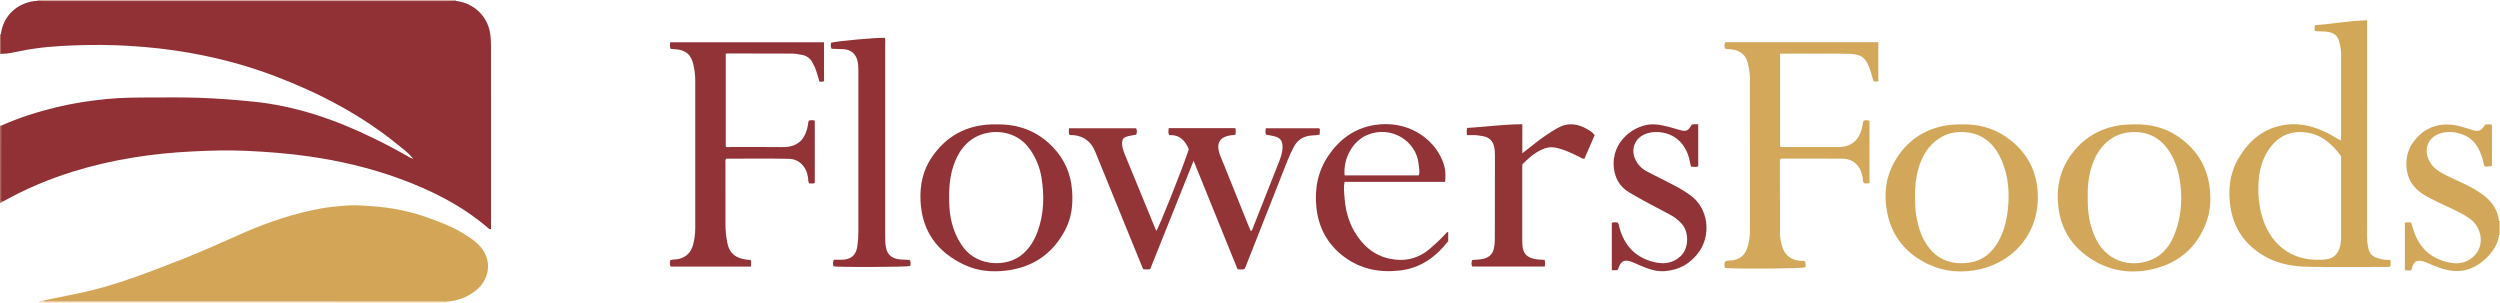 <?xml version="1.0" encoding="iso-8859-1"?>
<!-- Generator: Adobe Illustrator 27.0.0, SVG Export Plug-In . SVG Version: 6.00 Build 0)  -->
<svg version="1.1" id="Layer_1" xmlns="http://www.w3.org/2000/svg" xmlns:xlink="http://www.w3.org/1999/xlink" x="0px" y="0px"
	 viewBox="0 0 2330 282" style="enable-background:new 0 0 2330 282;" xml:space="preserve">
<g>
	<path style="fill:#D0A8A0;" d="M425,0c-0.054,0.3-0.032,0.594,0.067,0.883c-2.659,0.038-5.319,0.109-7.978,0.109
		C291.515,0.997,165.941,0.998,40.368,0.987c-1.824,0-3.647-0.138-5.471-0.211C34.904,0.514,34.938,0.255,35,0C165,0,295,0,425,0z"
		/>
	<path style="fill:#EEDDBF;" d="M36,282c1.055-1.438,2.475-2.038,4.24-1.844c1.682,1.556,3.75,0.807,5.622,0.807
		c121.574,0.041,243.147,0.037,364.721,0.044c1.828,0,3.656,0.096,5.484,0.146c-0.039,0.281-0.061,0.563-0.066,0.846
		C289.333,282,162.667,282,36,282z"/>
	<path style="fill:#AC655C;" d="M0,117c0.35,0.047,0.699,0.094,1.049,0.141c-0.017,22.47-0.043,44.94-0.029,67.41
		c0.001,1.226-0.6,2.739,1.06,3.507C1.664,188.986,0.823,188.972,0,189C0,165,0,141,0,117z"/>
	<path style="fill:#AC655C;" d="M0,32c0.283-0.085,0.571-0.147,0.865-0.184c0.007,6.128,0.014,12.256,0.021,18.385l-0.487,0.098
		L0,50C0,44,0,38,0,32z"/>
	<path style="fill:#E3C897;" d="M2330,219l-0.478-0.031l-0.471,0.084c0.007-4.376,0.013-8.751,0.02-13.127
		c0.306,0.075,0.615,0.1,0.929,0.073C2330,210.333,2330,214.667,2330,219z"/>
	<path style="fill:#913035;" d="M0.885,50.201c-0.007-6.128-0.014-12.256-0.021-18.385c2.079-17.788,15.911-28.879,31.051-30.8
		c0.988-0.125,1.987-0.161,2.981-0.239c1.824,0.073,3.647,0.211,5.471,0.211c125.574,0.01,251.147,0.01,376.721,0.004
		c2.659,0,5.319-0.071,7.978-0.109c17.503,2.117,30.517,15.394,32.117,32.843c0.273,2.977,0.427,5.977,0.428,8.966
		c0.025,55.305,0.018,110.61,0.018,165.915c0,1.651,0,3.301,0,4.796c-0.962,0.574-1.473,0.187-1.989-0.26
		c-24.873-21.546-53.736-35.977-84.417-47.066c-26.944-9.739-54.707-16.197-83.057-20.297c-19.619-2.837-39.318-4.33-59.115-5.21
		c-16.342-0.727-32.644-0.266-48.926,0.517c-38.14,1.835-75.69,7.517-112.251,18.877c-22.256,6.915-43.643,15.888-64.001,27.27
		c-0.573,0.32-1.196,0.552-1.796,0.825c-1.66-0.768-1.059-2.282-1.06-3.507c-0.014-22.47,0.011-44.94,0.029-67.41
		c16.536-7.461,33.764-12.839,51.359-17.133c15.522-3.788,31.28-6.174,47.156-7.733c14.093-1.384,28.256-1.39,42.401-1.44
		c14.316-0.051,28.642-0.152,42.947,0.291c16.949,0.525,33.847,1.894,50.741,3.563c39.896,3.94,76.984,16.76,112.718,34.24
		c10.892,5.328,21.614,10.961,32.114,17.021c0.999,0.577,1.951,1.297,3.174,1.374c0.231,0.395,0.587,0.875,0.987,0.43
		c0.405-0.45-0.049-0.754-0.537-0.859c-3.739-4.745-8.666-8.187-13.279-11.948c-34.35-28.006-73.075-48.198-114.312-63.914
		c-25.979-9.902-52.737-16.984-80.064-21.83c-18.82-3.338-37.815-5.374-56.93-6.493c-16.481-0.965-32.949-1.038-49.41-0.471
		c-17.107,0.59-34.165,1.85-51.023,5.317C13.123,48.783,7.085,50.251,0.885,50.201z"/>
	<path style="fill:#D3A657;" d="M416.066,281.154c-1.828-0.051-3.656-0.146-5.484-0.146c-121.574-0.007-243.147-0.003-364.721-0.044
		c-1.872-0.001-3.939,0.748-5.622-0.807c10.53-2.184,21.045-4.441,31.592-6.539c33.812-6.724,65.668-19.447,97.613-31.862
		c19.477-7.569,38.409-16.439,57.565-24.772c23.151-10.072,46.998-18.032,71.849-22.662c7.153-1.333,14.472-1.837,21.735-2.581
		c8.53-0.874,16.933-0.158,25.357,0.39c18.434,1.198,36.419,4.716,53.819,11.111c10.123,3.721,20.272,7.35,29.583,12.885
		c6.562,3.901,13.069,7.866,18.252,13.68c12.135,13.611,8.239,32.232-5.625,42.14C434.251,277.469,425.597,280.597,416.066,281.154z
		"/>
	<path style="fill:#D3A758;" d="M2157.302,28.88c-0.062-1.266-0.153-2.082-0.127-2.894c0.021-0.645,0.185-1.285,0.374-2.49
		c16.07-1.227,31.99-4.064,48.586-4.621c0,2.587,0,4.551,0,6.515c0,65.145,0.016,130.289-0.046,195.434
		c-0.003,3.193,0.321,6.322,0.95,9.39c1.533,7.476,4.817,10.058,14.583,11.704c1.93,0.325,3.933,0.223,6.155,0.329
		c0.414,2.125,0.415,4.038,0.072,5.874c-1.296,1.078-2.685,0.657-3.967,0.658c-23.492,0.027-46.987,0.229-70.475-0.059
		c-14.513-0.178-28.805-2.109-41.797-9.361c-18.048-10.074-29.34-25.057-32.71-45.636c-2.625-16.026-1.079-31.535,7.159-45.794
		c8.335-14.426,19.811-25.379,36.298-30.027c12.55-3.538,24.945-2.586,37.117,1.903c6.405,2.362,12.515,5.323,18.262,9.026
		c1.104,0.711,2.321,1.246,3.976,2.121c0.088-1.541,0.217-2.752,0.217-3.964c0.01-25.158,0.003-50.316,0.006-75.475
		c0-4.507-0.668-8.92-1.915-13.238c-1.435-4.971-4.713-7.555-9.897-8.482C2166.002,29.055,2161.861,29.472,2157.302,28.88z
		 M2181.931,145.699c-1.226-1.626-2.081-2.855-3.031-4.006c-7.596-9.203-16.504-16.379-28.763-18.157
		c-13.143-1.907-24.351,1.812-32.895,12.159c-7.643,9.255-11.195,20.292-12.095,32.058c-0.941,12.307-0.104,24.547,3.866,36.389
		c4.125,12.301,10.811,22.723,21.934,29.9c11.11,7.169,23.438,8.992,36.267,7.799c7.872-0.732,12.323-5.512,13.989-13.328
		c0.492-2.306,0.734-4.57,0.733-6.9C2181.928,196.317,2181.931,171.022,2181.931,145.699z"/>
	<path style="fill:#923337;" d="M624.961,45.516c-0.828-2.241-0.656-4.014-0.304-6.114c47.747,0,95.438,0,143.343,0
		c0,12.118,0,24.06,0,36.085c-1.238,1.161-2.717,0.49-4.331,0.523c-0.993-3.4-1.858-6.751-2.963-10.02
		c-0.901-2.666-2.088-5.223-3.46-7.708c-2.161-3.914-5.374-6.352-9.704-7.118c-3.101-0.548-6.193-1.225-9.392-1.227
		c-19.992-0.013-39.984-0.088-59.975-0.131c-0.487-0.001-0.974,0.128-1.766,0.239c0,28.746,0,57.495,0,86.449
		c1.063,1.114,2.655,0.521,4.065,0.525c16.161,0.046,32.325-0.179,48.481,0.085c17.137,0.281,22.161-10.155,24.085-20.739
		c0.235-1.291,0.004-2.682,0.922-4.002c1.654-0.527,3.407-0.444,5.421,0.028c0,19.311,0,38.575,0,58.093
		c-1.596,1.064-3.428,0.198-5.108,0.539c-1.326-1.79-0.946-3.698-1.185-5.448c-1.381-10.138-8.171-17.391-17.949-17.578
		c-19.469-0.371-38.95-0.11-58.327-0.11c-1.122,1.266-0.686,2.663-0.688,3.945c-0.027,19.16-0.049,38.319,0.006,57.479
		c0.016,5.492,0.585,10.941,1.577,16.363c1.937,10.586,8.102,15.071,18.506,16.356c1.125,0.139,2.322-0.211,3.376,0.467
		c0.765,0.864,0.422,1.909,0.451,2.867c0.029,0.965-0.113,1.935-0.196,3.124c-24.971,0-49.737,0-74.612,0
		c-1.442-1.729-0.665-3.723-0.688-5.909c2.523-0.987,5.236-0.605,7.78-1.185c7.29-1.661,11.65-6.166,13.571-13.114
		c1.42-5.138,2.065-10.445,2.067-15.791c0.016-45.816,0.017-91.633-0.003-137.449c-0.002-5.172-0.624-10.293-1.855-15.32
		c-2.225-9.085-7.006-13.077-16.45-13.831C628.175,45.77,626.691,45.653,624.961,45.516z"/>
	<path style="fill:#D3A85A;" d="M1659.021,50.021c0,29.052,0,57.667,0,86.309c1.261,1.181,2.841,0.659,4.275,0.662
		c16.495,0.038,32.991-0.048,49.486,0.044c15.349,0.086,21.132-9.197,23.217-20.491c0.238-1.289-0.062-2.693,1.05-4.054
		c1.51-0.728,3.232-0.63,5.324,0.089c0,19.233,0,38.482,0,58.075c-1.648,0.516-3.394,0.401-5.051,0.119
		c-1.568-1.631-0.993-3.582-1.286-5.338c-1.648-9.881-7.827-17.486-18.95-17.556c-18.328-0.115-36.656-0.06-54.984-0.068
		c-0.824,0-1.649,0.076-2.313,0.109c-1.17,0.784-0.956,1.853-0.954,2.82c0.029,22.327,0.07,44.654,0.117,66.98
		c0.01,4.527,1.016,8.891,2.446,13.143c2.573,7.651,8.265,11.285,16.032,12.132c1.477,0.161,3.006-0.158,4.483,0.476
		c1.499,1.718,0.722,3.768,0.796,5.69c-3.644,1.157-60.119,1.638-74.903,0.638c-0.931-1.997-0.775-4.022-0.009-6.197
		c2.719-1.107,5.604-0.66,8.34-1.255c7.081-1.54,10.898-6.088,12.752-12.554c1.369-4.777,2.036-9.755,2.041-14.736
		c0.044-47.154,0.056-94.308-0.02-141.461c-0.008-4.793-0.738-9.564-1.831-14.269c-1.78-7.663-6.628-12.411-15.825-13.394
		c-1.644-0.176-3.339,0.169-4.932-0.485c-0.145-0.059-0.254-0.207-0.668-0.559c-0.636-1.636-0.745-3.502,0.411-5.581
		c47.399,0,94.816,0,142.537,0c0,12.172,0,24.229,0,36.247c-1.364,0.792-2.657,0.554-4.026,0.337
		c-0.92-1.18-1.278-2.571-1.615-4.037c-0.518-2.253-1.237-4.466-1.969-6.663c-3.649-10.955-7.964-14.837-19.5-15.055
		C1702.193,49.733,1680.879,50.021,1659.021,50.021z"/>
	<path style="fill:#933437;" d="M1071.954,250.902c-2.34,0.256-4.303,0.326-6.58-0.08c-5.104-12.497-10.244-25.067-15.372-37.642
		c-9.714-23.82-19.47-47.624-29.11-71.475c-4.393-10.869-12.465-15.996-24.053-15.897c-1.167-1.985-0.601-3.955-0.543-6.242
		c20.822,0,41.566,0,62.551,0c1.089,1.852,0.793,3.899,0.138,5.96c-2.712,0.501-5.346,0.848-7.906,1.493
		c-4.216,1.062-5.398,2.829-5.264,7.141c0.105,3.396,1.212,6.57,2.454,9.62c9.64,23.667,19.401,47.284,29.132,70.914
		c0.056,0.136,0.223,0.226,0.338,0.336c2.43-2.987,23.626-56.125,30.23-75.795c-3.276-8.272-8.584-13.795-18.264-13.254
		c-1.201-2.191-0.688-4.259-0.499-6.541c20.805,0,41.377,0,62.183,0c0.413,2.129,0.422,4.032-0.017,6.178
		c-2.942,0.307-5.747,0.56-8.419,1.428c-5.845,1.898-8.307,6.206-7.315,12.331c0.703,4.336,2.683,8.187,4.285,12.181
		c7.969,19.87,15.979,39.724,23.982,59.581c0.544,1.35,1.147,2.676,1.841,4.289c1.519-0.922,1.687-2.326,2.13-3.439
		c7.965-20.049,15.916-40.104,23.788-60.19c1.877-4.789,3.689-9.63,3.651-14.919c-0.041-5.653-1.855-8.266-7.296-9.793
		c-2.543-0.714-5.197-1.03-7.948-1.555c-1.107-1.754-0.707-3.678-0.282-5.963c16.602,0,33.148,0,49.722,0
		c0.87,0.787,0.52,1.849,0.551,2.801c0.032,0.974-0.092,1.952-0.157,3.093c-3.505,0.856-7.009,0.545-10.425,1.21
		c-6.43,1.251-10.737,4.723-13.737,10.398c-4.284,8.102-7.396,16.686-10.753,25.17c-11.479,29.012-22.901,58.047-34.355,87.068
		c-0.182,0.46-0.491,0.869-0.795,1.394c-2.026,0.849-4.135,0.201-6.38,0.342c-13.601-33.539-27.112-66.855-41.044-101.212
		C1098.652,184.213,1085.29,217.589,1071.954,250.902z"/>
	<path style="fill:#D3A759;" d="M1989.34,115.902c13.922-0.264,27.085,2.599,38.881,10.198
		c17.218,11.091,27.977,26.46,30.954,47.087c1.647,11.412,1.198,22.655-2.679,33.387c-8.55,23.67-25.597,38.505-49.93,44.209
		c-20.157,4.726-39.689,2.062-57.354-9.258c-16.406-10.513-27.084-25.229-30.253-44.811c-3.131-19.352-0.042-37.413,11.923-53.342
		c10.95-14.579,25.498-23.396,43.568-26.449C1979.413,116.084,1984.362,116.008,1989.34,115.902z M1945.786,182.875
		c-0.318,16.095,1.915,26.403,6.253,36.853c9.897,23.84,33.529,30.589,53.352,22.233c11.065-4.664,17.595-13.815,21.702-24.776
		c5.329-14.223,6.829-28.852,5.176-43.989c-1.152-10.552-3.674-20.505-9.009-29.7c-7.158-12.335-17.511-19.745-32.041-20.414
		c-18.324-0.844-32.206,9.29-39.35,25.699C1946.997,159.969,1945.522,171.706,1945.786,182.875z"/>
	<path style="fill:#923337;" d="M928.732,115.951c20.297-0.434,37.896,6.115,52.166,20.752c10.968,11.249,17.005,24.751,18.261,40.5
		c1.027,12.88-0.303,25.385-6.266,36.874c-11.452,22.067-29.649,34.826-54.463,38.03c-13.681,1.766-27.096,0.58-39.538-5.236
		c-25.09-11.729-39.601-31.183-40.965-59.453c-0.716-14.849,2.166-28.832,10.741-41.224c13.295-19.213,31.649-29.383,55.068-30.233
		C925.399,115.899,927.066,115.951,928.732,115.951z M884.596,183.364c0.059,6.492,0.188,12.988,1.42,19.394
		c2.004,10.418,5.752,20.039,12.375,28.512c13.531,17.311,40.798,17.981,55.044,5.301c6.401-5.697,10.662-12.706,13.556-20.617
		c6.048-16.53,6.464-33.538,3.633-50.678c-1.558-9.432-5.153-18.128-10.689-26.059c-12.955-18.56-36.246-19.461-51.159-11.21
		c-8.512,4.709-14.051,12.048-17.943,20.773C885.92,159.792,884.591,171.458,884.596,183.364z"/>
	<path style="fill:#D3A759;" d="M1828.103,115.902c14.446-0.297,28.023,2.794,40.196,10.797
		c17.332,11.394,28.023,27.326,30.423,47.993c4.682,40.32-21.208,69.108-53.578,76.269c-16.342,3.616-32.517,2.557-47.655-4.532
		c-20.558-9.628-34.092-25.463-38.586-48.191c-3.329-16.836-1.575-33.086,7.094-48.062c10.664-18.422,26.566-29.622,47.719-33.268
		C1818.518,116.081,1823.296,116.058,1828.103,115.902z M1784.855,183.735c0.129,5.635,0.072,11.255,1.005,16.881
		c1.533,9.245,4.055,18.089,9.005,26.098c10.035,16.235,25.28,20.501,41.594,17.855c11.912-1.932,20.301-9.385,26.125-19.717
		c5.119-9.082,7.563-18.931,8.703-29.299c1.719-15.626,0.64-30.883-5.466-45.394c-5.985-14.226-15.73-24.596-31.974-26.735
		c-10.994-1.447-21.118,0.876-29.881,7.96c-8.317,6.724-13.087,15.678-15.995,25.778
		C1785.473,165.849,1784.602,174.724,1784.855,183.735z"/>
	<path style="fill:#923236;" d="M776.774,248.265c-0.506-2.114-0.607-3.885,0.309-6.18c2.478,0,5.098,0.068,7.714-0.012
		c8.674-0.268,13.102-4.353,14.313-12.868c0.635-4.465,0.898-8.93,0.897-13.432c-0.015-49.981-0.013-99.963-0.001-149.944
		c0.001-3.172-0.086-6.313-0.899-9.413c-1.626-6.197-5.94-10-12.364-10.499c-3.942-0.306-7.907-0.313-11.717-0.448
		c-1.097-2.075-0.687-3.873-0.537-5.638c5.034-1.517,43.576-5.019,50.172-4.531c0.709,1.659,0.322,3.503,0.323,5.267
		c0.026,60.144,0.023,120.288,0.018,180.432c0,3.498,0.067,6.965,0.885,10.415c1.23,5.188,4.171,8.389,9.447,9.773
		c4.111,1.078,8.267,0.659,12.452,1.082c1.354,1.831,0.807,3.768,0.568,5.654C844.831,248.894,783.808,249.196,776.774,248.265z"/>
	<path style="fill:#923337;" d="M1346.83,169.529c-31.363,0-62.457,0-93.721,0c-0.977,4.795-0.419,9.275-0.09,13.685
		c0.849,11.373,3.346,22.382,9.145,32.333c7.501,12.871,17.896,22.354,32.859,25.543c13.984,2.981,26.731,0.099,37.748-9.36
		c4.934-4.236,9.728-8.612,14.104-13.433c0.75-0.827,1.269-2.005,2.857-2.077c0,2.623,0,5.219,0,8.493
		c-11.262,14.538-25.555,25.136-45.006,27.386c-18.88,2.184-36.522-1.186-51.962-12.704c-15.322-11.43-23.865-26.862-25.873-45.953
		c-1.841-17.498,1.28-33.868,11.25-48.484c10.249-15.027,24.003-25.282,42.317-28.349c31.057-5.202,55.34,12.153,63.767,32.721
		C1346.929,155.929,1347.67,161.232,1346.83,169.529z M1253.188,163.445c23.028,0,46.076,0,68.87,0
		c0.865-0.983,0.719-1.835,0.767-2.648c0.157-2.683-0.447-5.296-0.691-7.943c-1.929-20.899-24.934-36.261-47.411-27.271
		C1260.891,131.115,1251.623,147.657,1253.188,163.445z"/>
	<path style="fill:#933437;" d="M1418.81,115.799c0,9.066,0,17.616,0,27.043c4.907-3.842,9.043-7.117,13.219-10.341
		c6.061-4.68,12.37-8.974,18.995-12.845c9.862-5.764,19.348-4.645,28.727,0.991c2.272,1.366,4.521,2.804,6.445,5.296
		c-3.141,7.27-6.347,14.688-9.514,22.016c-2.122,0.237-3.359-1.046-4.801-1.758c-6.996-3.456-13.97-6.862-21.719-8.504
		c-5.039-1.068-9.552-0.104-13.979,2.056c-6.679,3.258-12.098,8.142-17.292,13.365c-0.052,1.083-0.141,2.072-0.141,3.06
		c-0.007,22.156-0.011,44.311,0.005,66.467c0.002,2.164,0.025,4.337,0.217,6.49c0.619,6.971,3.799,10.413,10.541,12.038
		c3.255,0.785,6.556,0.821,10.047,1.011c0.645,2.085,0.435,4.013,0.207,6.248c-22.498,0-44.917,0-67.559,0
		c-1.184-1.885-0.831-3.925-0.147-6.113c3.682-0.418,7.354-0.246,10.918-1.232c4.915-1.36,8.104-4.169,9.265-9.318
		c0.593-2.631,0.923-5.248,0.93-7.904c0.075-26.319,0.136-52.638,0.123-78.957c-0.001-2.805-0.154-5.614-0.833-8.415
		c-1.333-5.5-4.68-8.582-10.175-9.573c-3.283-0.592-6.56-1.105-9.911-1.009c-1.628,0.047-3.259,0.008-5.091,0.008
		c-0.41-2.363-0.384-4.281-0.038-6.664C1384.3,118.284,1401.196,115.81,1418.81,115.799z"/>
	<path style="fill:#D3A759;" d="M2329.071,205.927c-0.007,4.376-0.013,8.751-0.02,13.127c-1.234,14.116-17.52,30.505-33.22,33.081
		c-9.884,1.622-18.688-1.02-27.497-4.558c-3.07-1.233-6.008-2.776-9.187-3.78c-6.5-2.053-9.651-0.311-11.274,6.375
		c-0.113,0.467-0.263,0.925-0.465,1.625c-1.914,0.449-3.837,0.35-6.056,0.051c0-14.706,0-29.3,0-44.131
		c1.706-0.985,3.628-0.55,5.818-0.25c0.935,2.962,1.776,5.955,2.818,8.877c5.544,15.545,16.595,25.035,32.586,28.352
		c9.481,1.966,18.364-0.069,24.855-7.896c7.924-9.555,5.371-24.872-5.174-32.677c-4.963-3.674-10.482-6.403-16.003-9.094
		c-7.157-3.488-14.491-6.629-21.538-10.322c-6.32-3.312-12.291-7.128-16.562-13.226c-7.036-10.045-7.422-26.664,0.066-37.692
		c8.001-11.784,19.276-18.159,33.693-17.754c5.75,0.162,11.441,1.676,16.98,3.427c1.893,0.598,3.758,1.293,5.667,1.836
		c5.403,1.535,7.653,0.668,10.914-4.073c0.275-0.4,0.642-0.738,1.05-1.199c1.907-0.111,3.855-0.43,5.958,0.333
		c0,12.805,0,25.544,0,38.34c-2.329,0.762-4.483,0.33-6.817,0.402c-0.962-1.889-1.157-4.011-1.699-6.05
		c-3.001-11.287-8.565-20.504-20.478-24.294c-5.787-1.841-11.616-2.334-17.626-0.863c-12.269,3.002-17.637,14.192-11.884,25.906
		c2.084,4.242,5.327,7.544,9.432,10.04c8.539,5.193,17.936,8.625,26.757,13.235c5.604,2.929,11.065,6.099,15.98,10.088
		C2323.393,189.046,2327.965,196.52,2329.071,205.927z"/>
	<path style="fill:#923337;" d="M1576.995,115.965c0.674-0.057,1.33-0.146,1.988-0.161c1.153-0.026,2.307-0.007,3.771-0.007
		c0,13.113,0,26.037,0,39.234c-2.061,0.908-4.308,0.404-6.804,0.253c-0.668-2.975-1.173-5.897-1.985-8.732
		c-4.315-15.061-16.036-23.812-31.32-23.508c-3.028,0.06-5.94,0.659-8.765,1.701c-9.796,3.612-14.111,13.482-10.069,23.085
		c2.288,5.436,6.188,9.419,11.387,12.104c7.971,4.117,15.987,8.146,23.977,12.226c5.483,2.8,10.738,5.959,15.783,9.508
		c17.88,12.577,19.481,37.195,8.923,52.46c-7.874,11.384-18.863,17.62-32.624,18.583c-8.163,0.571-15.683-2.335-23.06-5.476
		c-2.445-1.041-4.839-2.21-7.323-3.145c-6.881-2.591-10.198-0.989-12.483,5.896c-0.157,0.473-0.359,0.931-0.526,1.358
		c-0.903,0.735-1.937,0.438-2.909,0.484c-0.803,0.038-1.609,0.008-2.735,0.008c0-14.864,0-29.434,0-44.15
		c1.675-0.875,3.476-0.381,5.1-0.37c1.448,0.937,1.379,2.342,1.696,3.612c4.475,17.92,15.411,29.562,33.61,33.571
		c8.594,1.893,16.635,0.772,23.665-5.72c7.8-7.203,8.083-22.239,1.215-30.088c-3.236-3.698-7.083-6.516-11.379-8.799
		c-12.619-6.704-25.358-13.174-37.636-20.522c-8.732-5.225-13.263-12.963-14.349-22.678c-2.861-25.597,20.388-41.504,37.402-40.81
		c6.338,0.258,12.442,1.964,18.515,3.689c2.074,0.589,4.119,1.293,6.212,1.799c5.278,1.278,6.956,0.526,9.821-4.19
		C1576.343,116.77,1576.668,116.401,1576.995,115.965z"/>
</g>
</svg>

